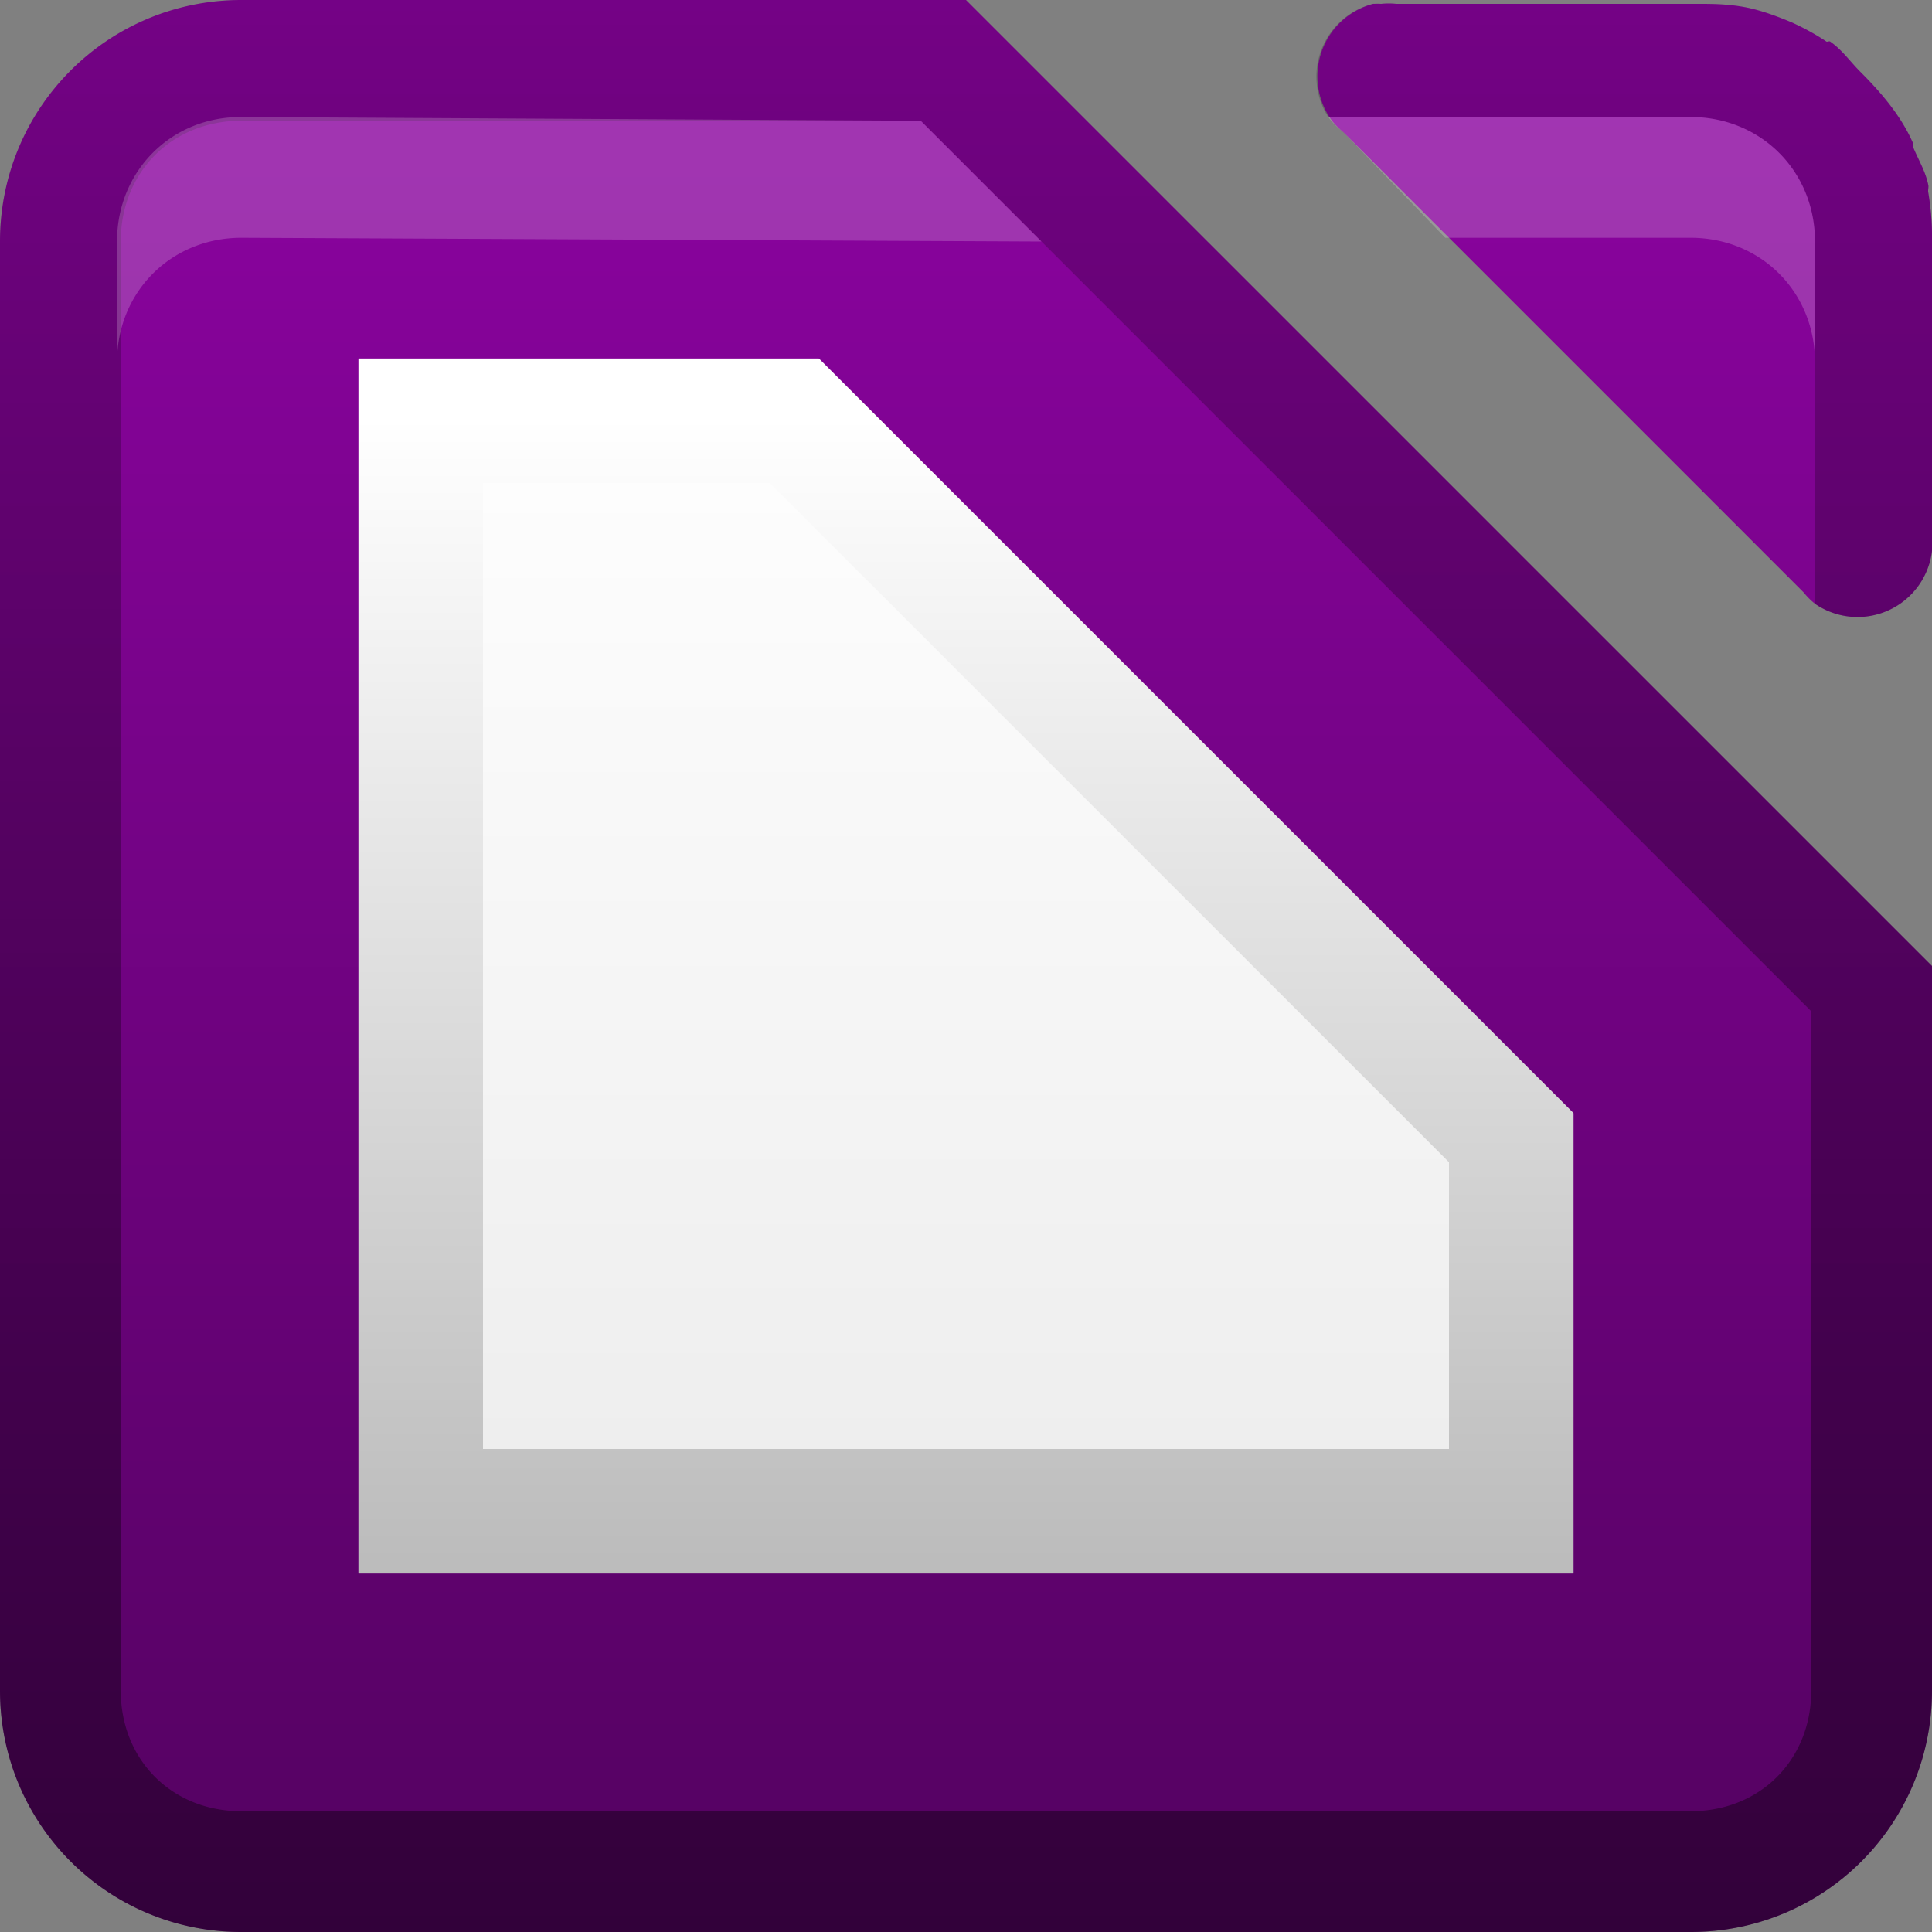 <?xml version="1.0" encoding="UTF-8"?>
<!-- Created with Inkscape (http://www.inkscape.org/) -->
<svg id="svg2" width="16" height="16" version="1.1" xmlns="http://www.w3.org/2000/svg" xmlns:cc="http://creativecommons.org/ns#" xmlns:dc="http://purl.org/dc/elements/1.1/" xmlns:rdf="http://www.w3.org/1999/02/22-rdf-syntax-ns#" xmlns:xlink="http://www.w3.org/1999/xlink">
 <rect width="100%" height="100%" fill="#808080" stroke="none"/>
 <defs id="defs4">
  <linearGradient id="linearGradient3068" x1="1" x2="15" y1="9" y2="9" gradientTransform="translate(-17,18)" gradientUnits="userSpaceOnUse">
   <stop id="stop3189" stop-color="#29669f" offset="0"/>
   <stop id="stop3191" stop-color="#88b6e0" offset="1"/>
  </linearGradient>
  <linearGradient id="linearGradient3098" x2="29.017" y1="8" y2="8" gradientTransform="matrix(0,-1,1,0,30,16)" gradientUnits="userSpaceOnUse">
   <stop id="stop3330" offset="0"/>
   <stop id="stop3333" stop-opacity="0" offset="1"/>
  </linearGradient>
  <linearGradient id="linearGradient3895" x1="7.928" x2="7.928" y1="13.074" y2="2.92" gradientUnits="userSpaceOnUse">
   <stop id="stop3891" stop-color="#ececec" offset="0"/>
   <stop id="stop3893" stop-color="#fff" offset="1"/>
  </linearGradient>
  <linearGradient id="linearGradient3903" x1="7.852" x2="7.852" y1="13.074" y2="3.451" gradientUnits="userSpaceOnUse">
   <stop id="stop3899" stop-color="#bbb" offset="0"/>
   <stop id="stop3901" stop-color="#fff" offset="1"/>
  </linearGradient>
  <linearGradient id="linearGradient3955" x1="17.023" x2=".961" y1="7.436" y2="7.436" gradientTransform="matrix(0,-1,1,0,-2,17)" gradientUnits="userSpaceOnUse">
   <stop id="stop14488-2" stop-color="#8e03a3" offset="0"/>
   <stop id="stop14490-3" stop-color="#530260" offset="1"/>
  </linearGradient>
 </defs>
 <g id="layer1">
  <path id="path3944" d="m2 0c-1.108 0-2 0.892-2 2v12c0 1.108 0.892 2 2 2h12c1.108 0 2-0.892 2-2v-6l-8-8h-6zm9.375 0.031a0.621 0.621 0 0 0-0.344 0.969 0.621 0.621 0 0 0 0.094 0.094l3.812 3.812a0.621 0.621 0 0 0 0.094 0.094 0.621 0.621 0 0 0 0.969-0.438 0.621 0.621 0 0 0 0-0.094v-2.469c0-0.021 6.47e-4 -0.041 0-0.062 0-0.11-0.013-0.238-0.031-0.344-0.004-0.02 0.005-0.043 0-0.062-0.023-0.113-0.082-0.208-0.125-0.312-0.004-0.008 0.004-0.023 0-0.031-0.1-0.229-0.263-0.419-0.438-0.594-0.085-0.085-0.151-0.182-0.25-0.25-0.008-0.005-0.023 0.005-0.031 0-0.087-0.059-0.185-0.112-0.281-0.156-0.113-0.048-0.252-0.1-0.375-0.125s-0.245-0.031-0.375-0.031h-2.531a0.621 0.621 0 0 0-0.125 0 0.621 0.621 0 0 0-0.062 0z" fill="url(#linearGradient3955)"/>
  <path id="rect2835" d="m2 0c-1.108 0-2 0.892-2 2v12c0 1.108 0.892 2 2 2h12c1.108 0 2-0.892 2-2v-6l-8-8h-6zm9.375 0.031a0.621 0.621 0 0 0-0.375 0.938h3c0.583 0 1.031 0.448 1.031 1.031v3a0.621 0.621 0 0 0 0.969-0.438 0.621 0.621 0 0 0 0-0.094v-2.469c0-0.021 6.47e-4 -0.041 0-0.062 0-0.11-0.013-0.238-0.031-0.344-0.004-0.02 0.005-0.043 0-0.062-0.023-0.113-0.082-0.208-0.125-0.312-0.004-0.008 0.004-0.023 0-0.031-0.1-0.229-0.263-0.419-0.438-0.594-0.085-0.085-0.151-0.182-0.25-0.25-0.008-0.005-0.023 0.005-0.031 0-0.087-0.059-0.185-0.112-0.281-0.156-0.113-0.048-0.252-0.1-0.375-0.125s-0.245-0.031-0.375-0.031h-2.531a0.621 0.621 0 0 0-0.125 0 0.621 0.621 0 0 0-0.062 0zm-9.375 0.969h5.625l7.375 7.375v5.625c0 0.576-0.424 1-1 1h-12c-0.576 0-1-0.424-1-1v-12c0-0.576 0.424-1 1-1z" fill="url(#linearGradient3098)" opacity=".4"/>
  <path id="path3951" d="m2 0.969c-0.583-0.003-1.031 0.448-1.031 1.031v1c0-0.583 0.448-1.031 1.031-1.031l6.625 0.031-1-1-5.625-0.031zm9 0a0.621 0.621 0 0 0 0.125 0.125l0.844 0.875h0.031 2c0.583 0 1.031 0.448 1.031 1.031v-1c0-0.583-0.448-1.031-1.031-1.031h-3z" fill="#fff" opacity=".2"/>
  <path id="path3059" d="m20 0 6 6v2l-8-8z" fill="#f0f"/>
  <rect id="rect3066" transform="rotate(-90)" x="-16" y="20" width="16" height="16" rx="2" ry="2" fill="url(#linearGradient3068)"/>
  <path id="path3112" d="m2.969 2.969v10.062h10.062v-3.812l-6.25-6.25h-3.812z" fill="url(#linearGradient3895)"/>
  <path id="path3114" d="m2.969 2.969v10.062h10.062v-3.812l-6.25-6.25h-3.812zm1.031 1.031h2.375l5.625 5.625v2.375h-8v-8z" fill="url(#linearGradient3903)"/>
 </g>
</svg>
